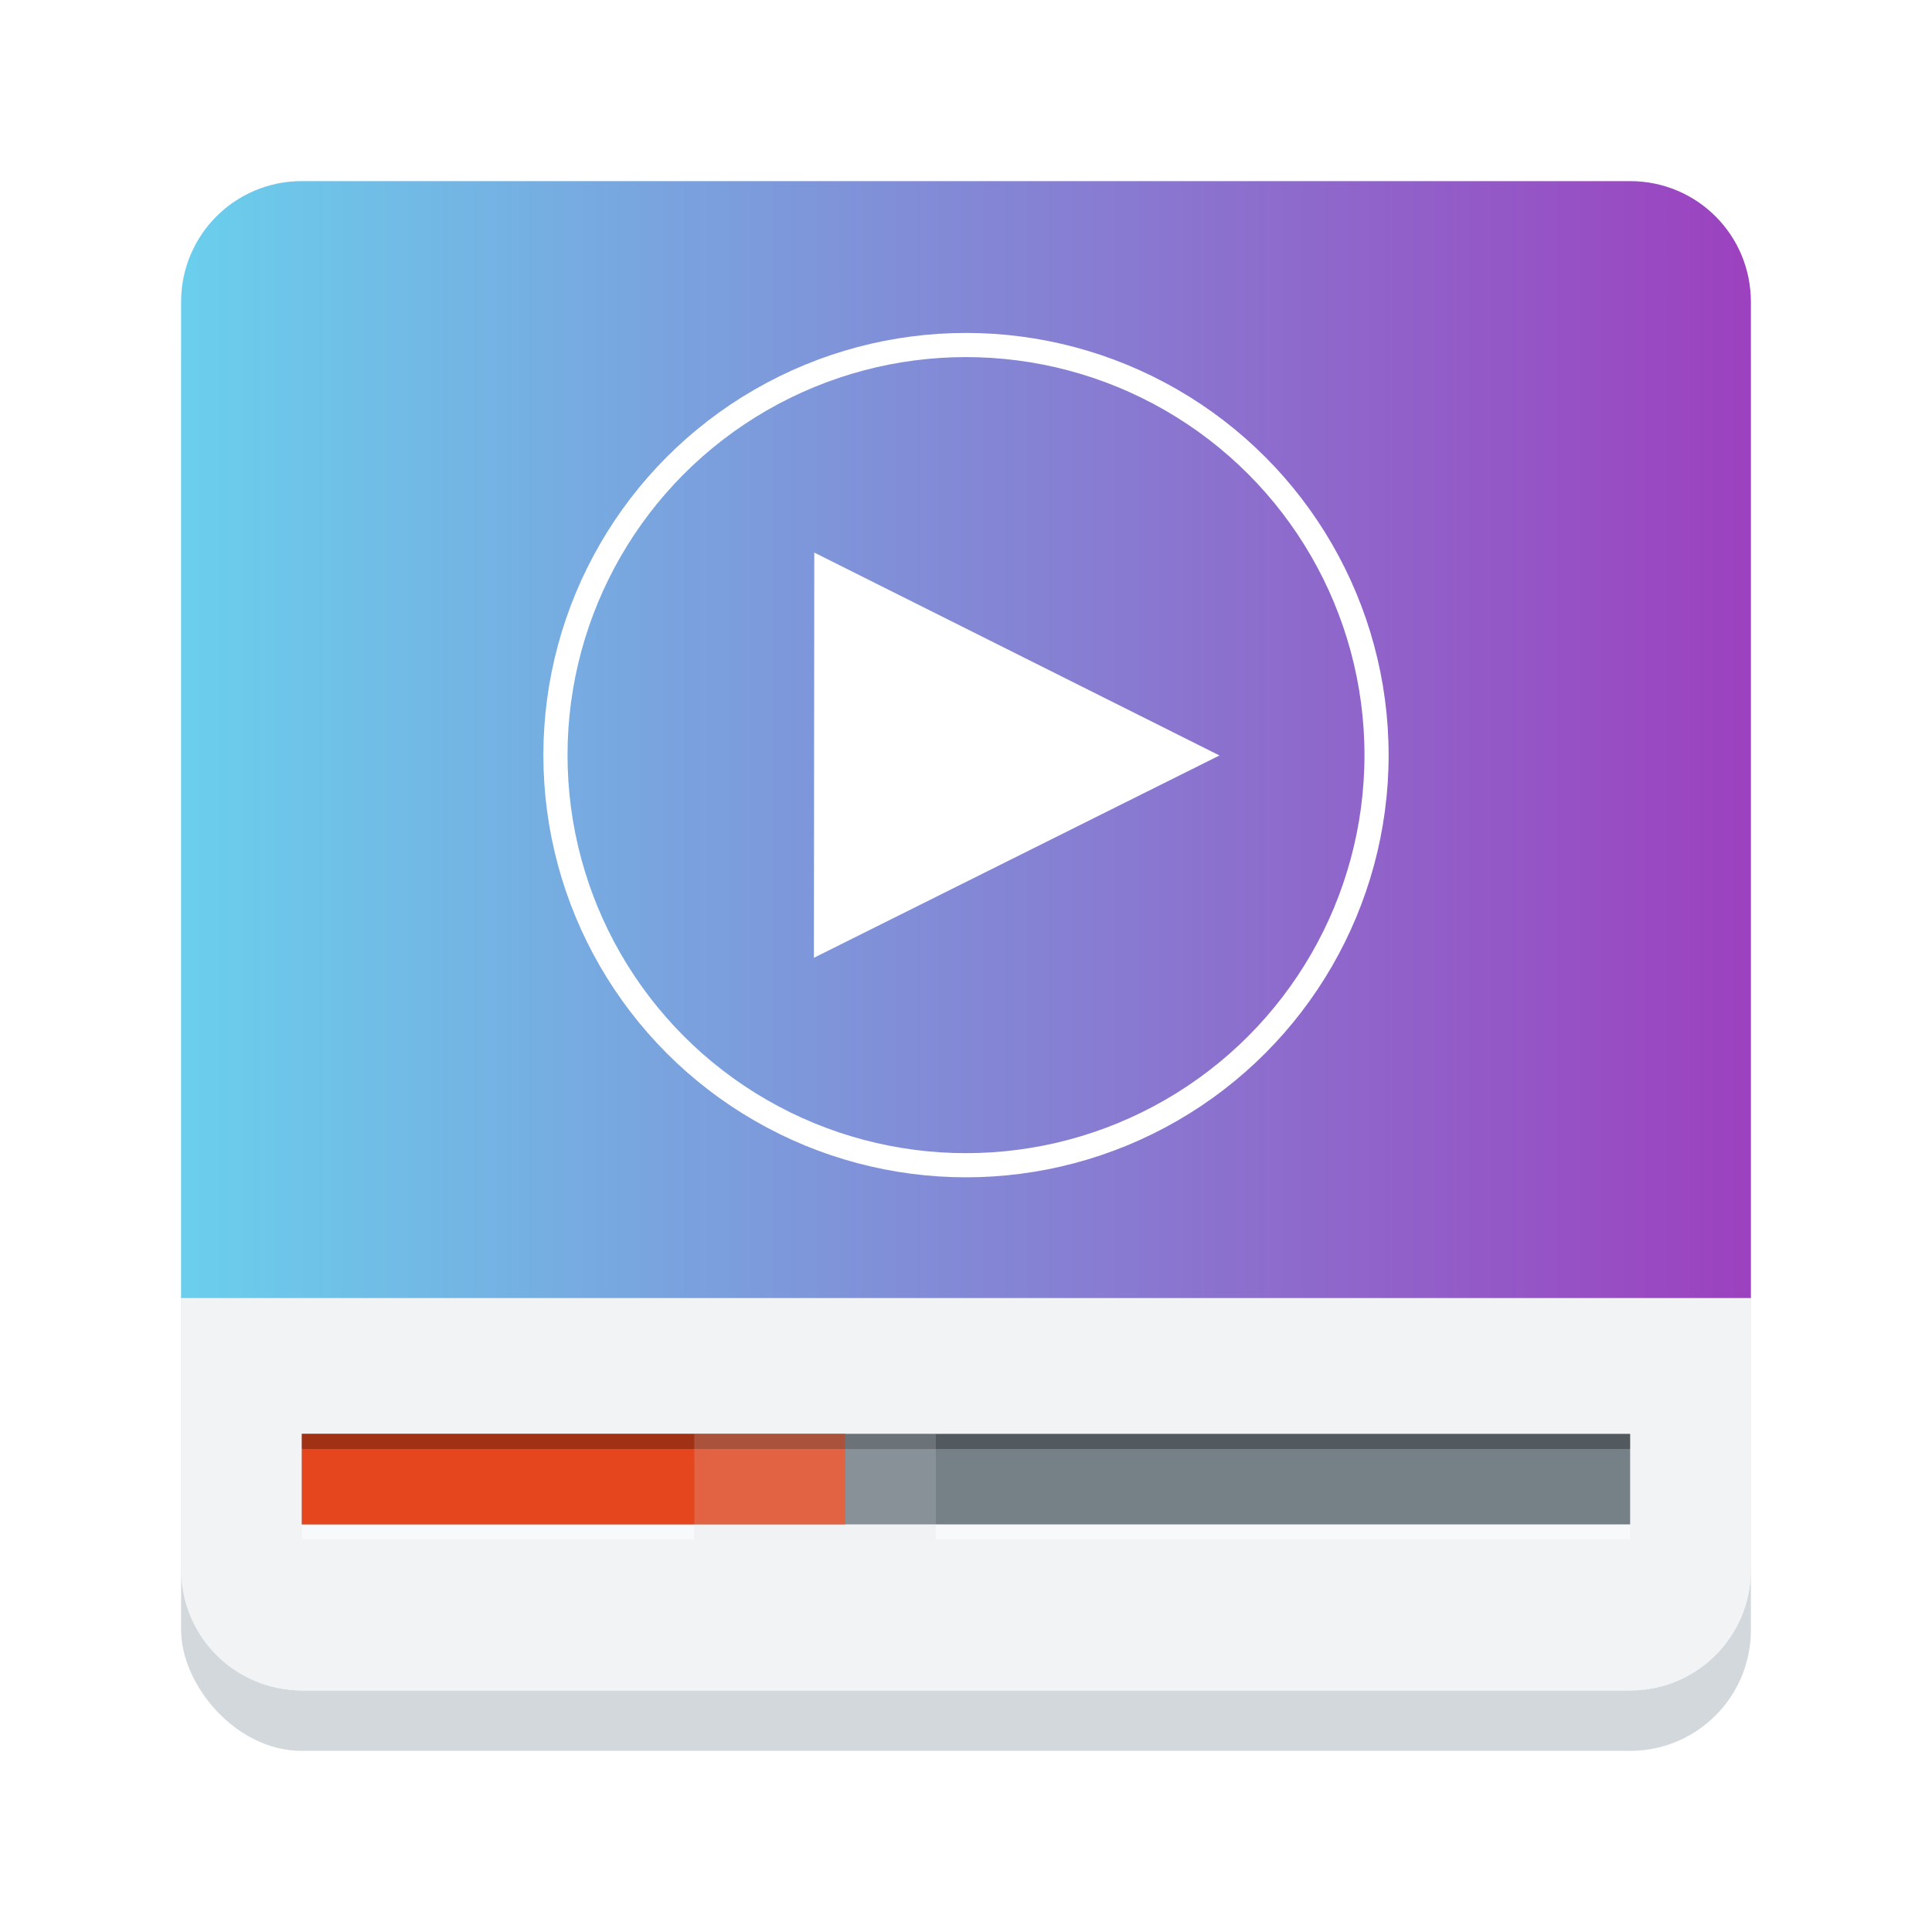 <?xml version="1.0" encoding="UTF-8" standalone="no"?>
<svg
   xmlns:dc="http://purl.org/dc/elements/1.1/"
   xmlns:cc="http://creativecommons.org/ns#"
   xmlns:rdf="http://www.w3.org/1999/02/22-rdf-syntax-ns#"
   xmlns:svg="http://www.w3.org/2000/svg"
   xmlns="http://www.w3.org/2000/svg"
   xmlns:xlink="http://www.w3.org/1999/xlink"
   xmlns:sodipodi="http://sodipodi.sourceforge.net/DTD/sodipodi-0.dtd"
   xmlns:inkscape="http://www.inkscape.org/namespaces/inkscape"
   viewBox="0 0 128 128"
   style="display:inline;enable-background:new"
   version="1.0"
   id="svg11300"
   height="128"
   width="128"
   sodipodi:docname="applications-multimedia.svg"
   inkscape:version="1.0.1 (3bc2e813f5, 2020-09-07)">
  <sodipodi:namedview
     pagecolor="#ffffff"
     bordercolor="#666666"
     borderopacity="1"
     objecttolerance="10"
     gridtolerance="10"
     guidetolerance="10"
     inkscape:pageopacity="0"
     inkscape:pageshadow="2"
     inkscape:window-width="1920"
     inkscape:window-height="1023"
     id="namedview35"
     showgrid="false"
     inkscape:zoom="2"
     inkscape:cx="163.78748"
     inkscape:cy="57.62017"
     inkscape:window-x="0"
     inkscape:window-y="0"
     inkscape:window-maximized="1"
     inkscape:current-layer="svg11300"
     inkscape:document-rotation="0">
    <inkscape:grid
       type="xygrid"
       id="grid894"
       empspacing="4" />
  </sodipodi:namedview>
  <title
     id="title4162">Adwaita Icon Template</title>
  <defs
     id="defs3">
    <linearGradient
       id="linearGradient974">
      <stop
         style="stop-color:#babdb6;stop-opacity:1"
         offset="0"
         id="stop962" />
      <stop
         id="stop964"
         offset="0.042"
         style="stop-color:#f6f5f4;stop-opacity:1" />
      <stop
         style="stop-color:#d5d3cf;stop-opacity:1"
         offset="0.083"
         id="stop966" />
      <stop
         id="stop968"
         offset="0.917"
         style="stop-color:#deddda;stop-opacity:1" />
      <stop
         style="stop-color:#f6f5f4;stop-opacity:1"
         offset="0.958"
         id="stop970" />
      <stop
         style="stop-color:#babdb6;stop-opacity:1"
         offset="1"
         id="stop972" />
    </linearGradient>
    <linearGradient
       y2="44"
       x2="464"
       y1="44"
       x1="48"
       gradientTransform="matrix(0.25,0,0,0.25,-129,37)"
       gradientUnits="userSpaceOnUse"
       id="linearGradient1747"
       xlink:href="#linearGradient974" />
    <clipPath
       id="clipPath1784"
       clipPathUnits="userSpaceOnUse">
      <rect
         ry="14"
         rx="14"
         y="202"
         x="36"
         height="28"
         width="60"
         id="rect1786"
         style="opacity:1;vector-effect:none;fill:#3584e4;fill-opacity:1;stroke:none;stroke-width:0.854;stroke-linecap:square;stroke-linejoin:round;stroke-miterlimit:4;stroke-dasharray:none;stroke-dashoffset:0;stroke-opacity:1" />
    </clipPath>
    <linearGradient
       y2="44"
       x2="464"
       y1="44"
       x1="48"
       gradientTransform="matrix(0.25,0,0,0.25,3.3e-7,53)"
       gradientUnits="userSpaceOnUse"
       id="linearGradient1747-3"
       xlink:href="#linearGradient974" />
    <filter
       inkscape:collect="always"
       style="color-interpolation-filters:sRGB"
       id="filter1123"
       x="-0.028"
       width="1.057"
       y="-2.496"
       height="5.992">
      <feGaussianBlur
         inkscape:collect="always"
         stdDeviation="1.04"
         id="feGaussianBlur1125" />
    </filter>
    <filter
       inkscape:collect="always"
       style="color-interpolation-filters:sRGB"
       id="filter1127"
       x="-0.028"
       width="1.057"
       y="-2.496"
       height="5.992">
      <feGaussianBlur
         inkscape:collect="always"
         stdDeviation="1.04"
         id="feGaussianBlur1129" />
    </filter>
    <filter
       inkscape:collect="always"
       style="color-interpolation-filters:sRGB"
       id="filter1131"
       x="-0.156"
       width="1.312"
       y="-0.357"
       height="1.713">
      <feGaussianBlur
         inkscape:collect="always"
         stdDeviation="1.04"
         id="feGaussianBlur1133" />
    </filter>
    <filter
       inkscape:collect="always"
       style="color-interpolation-filters:sRGB"
       id="filter1135"
       x="-0.1"
       width="1.2"
       y="-0.087"
       height="1.173">
      <feGaussianBlur
         inkscape:collect="always"
         stdDeviation="0.686"
         id="feGaussianBlur1137" />
    </filter>
    <filter
       inkscape:collect="always"
       style="color-interpolation-filters:sRGB"
       id="filter1139"
       x="-0.046"
       width="1.092"
       y="-0.046"
       height="1.092">
      <feGaussianBlur
         inkscape:collect="always"
         stdDeviation="1.04"
         id="feGaussianBlur1141" />
    </filter>
    <linearGradient
       id="linearGradient1380"
       inkscape:collect="always">
      <stop
         id="stop1376"
         offset="0"
         style="stop-color:#6acfec;stop-opacity:1" />
      <stop
         id="stop1378"
         offset="1"
         style="stop-color:#9c41bf;stop-opacity:1" />
    </linearGradient>
    <linearGradient
       inkscape:collect="always"
       xlink:href="#linearGradient1380"
       id="linearGradient947"
       x1="12"
       y1="49"
       x2="116"
       y2="49"
       gradientUnits="userSpaceOnUse" />
  </defs>
  <rect
     style="display:inline;opacity:0.3;fill:#758087;fill-opacity:1;fill-rule:nonzero;stroke:none;stroke-width:1;filter:url(#filter1123);enable-background:new"
     id="rect4026-3"
     width="88"
     height="1"
     x="14"
     y="95" />
  <rect
     y="101"
     x="14"
     height="1"
     width="88"
     id="rect4028-6"
     style="display:inline;opacity:0.5;fill:#758087;fill-opacity:1;fill-rule:nonzero;stroke:none;stroke-width:1;filter:url(#filter1127);enable-background:new" />
  <rect
     y="95"
     x="46"
     height="7"
     width="16"
     id="rect3419-0"
     style="display:inline;opacity:0.2;fill:#758087;fill-opacity:1;fill-rule:nonzero;stroke:none;stroke-width:1;filter:url(#filter1131);enable-background:new" />
  <g
     transform="matrix(1.63,0,0,1.411,18.423,14.386)"
     id="g2851-6"
     style="display:inline;fill:#758087;filter:url(#filter1135);enable-background:new">
    <path
       d="M 28.678,23.39 12.027,32.596 12.38,13.573 Z"
       inkscape:connector-curvature="0"
       transform="rotate(-1.017,137.935,-308.335)"
       id="path2847-2"
       style="fill:#758087;stroke:none" />
  </g>
  <ellipse
     ry="27.171"
     rx="27.2"
     cy="50.029"
     cx="58"
     style="display:inline;fill:#758087;stroke:#ffffff;stroke-width:1.6;stroke-miterlimit:4;stroke-dasharray:none;stroke-opacity:1;filter:url(#filter1139);enable-background:new"
     id="path4333-6" />
  <rect
     style="display:inline;opacity:1;fill:#d2d8dc;fill-opacity:1;stroke:none;stroke-width:0.25;stroke-linecap:butt;stroke-linejoin:miter;stroke-miterlimit:4;stroke-dasharray:none;stroke-dashoffset:0;stroke-opacity:1;marker:none;marker-start:none;marker-mid:none;marker-end:none;paint-order:normal;enable-background:new"
     id="rect879"
     width="104"
     height="100"
     x="12"
     y="16"
     rx="8"
     ry="8" />
  <rect
     ry="8"
     rx="8"
     y="12"
     x="12"
     height="100"
     width="104"
     id="rect1711"
     style="display:inline;opacity:1;fill:#f1f3f5;fill-opacity:1;stroke:none;stroke-width:0.25;stroke-linecap:butt;stroke-linejoin:miter;stroke-miterlimit:4;stroke-dasharray:none;stroke-dashoffset:0;stroke-opacity:1;marker:none;marker-start:none;marker-mid:none;marker-end:none;paint-order:normal;enable-background:new" />
  <path
     style="display:inline;opacity:1;fill:#f1f3f5;fill-opacity:1;stroke:none;stroke-width:0.25;stroke-linecap:butt;stroke-linejoin:miter;stroke-miterlimit:4;stroke-dasharray:none;stroke-dashoffset:0;stroke-opacity:1;marker:none;marker-start:none;marker-mid:none;marker-end:none;paint-order:normal;enable-background:new"
     d="m 20,112 h 88 c 4.432,0 8,-3.568 8,-8 V 86 H 12 v 18 c 0,4.432 3.568,8 8,8 z"
     id="rect864"
     inkscape:connector-curvature="0"
     sodipodi:nodetypes="sssccss" />
  <path
     sodipodi:nodetypes="sssccss"
     inkscape:connector-curvature="0"
     id="path830"
     d="m 20,12 h 88 c 4.432,0 8,3.568 8,8 V 86 H 12 V 20 c 0,-4.432 3.568,-8 8,-8 z"
     style="display:inline;opacity:1;fill:url(#linearGradient947);fill-opacity:1.0;stroke:none;stroke-width:0.25;stroke-linecap:butt;stroke-linejoin:miter;stroke-miterlimit:4;stroke-dasharray:none;stroke-dashoffset:0;stroke-opacity:1;marker:none;marker-start:none;marker-mid:none;marker-end:none;paint-order:normal;enable-background:new" />
  <rect
     y="95"
     x="20"
     height="6"
     width="88"
     id="rect4024"
     style="display:inline;fill:#758087;fill-opacity:1;fill-rule:nonzero;stroke:none;stroke-width:1" />
  <rect
     style="display:inline;fill:#e6461d;fill-opacity:1;fill-rule:nonzero;stroke:none"
     id="rect4020"
     width="36"
     height="6"
     x="20"
     y="95" />
  <rect
     style="display:inline;opacity:0.3;fill:#000000;fill-opacity:1;fill-rule:nonzero;stroke:none;stroke-width:1"
     id="rect4026"
     width="88"
     height="1"
     x="20"
     y="95" />
  <rect
     y="101"
     x="20"
     height="1"
     width="88"
     id="rect4028"
     style="display:inline;opacity:0.5;fill:#ffffff;fill-opacity:1;fill-rule:nonzero;stroke:none;stroke-width:1" />
  <rect
     y="95"
     x="46"
     height="7"
     width="16"
     id="rect3419"
     style="display:inline;opacity:0.2;fill:#d2d8dc;fill-opacity:1;fill-rule:nonzero;stroke:none;stroke-width:1" />
  <g
     transform="matrix(1.63,0,0,1.411,24.423,14.386)"
     id="g2851"
     style="display:inline;fill:#ffffff">
    <path
       d="M 28.678,23.39 12.027,32.596 12.38,13.573 Z"
       inkscape:connector-curvature="0"
       transform="rotate(-1.017,137.935,-308.335)"
       id="path2847"
       style="stroke:none" />
  </g>
  <ellipse
     ry="27.171"
     rx="27.2"
     cy="50.029"
     cx="64"
     style="display:inline;fill:none;stroke:#ffffff;stroke-width:1.6;stroke-miterlimit:4;stroke-dasharray:none;stroke-opacity:1"
     id="path4333" />
</svg>
